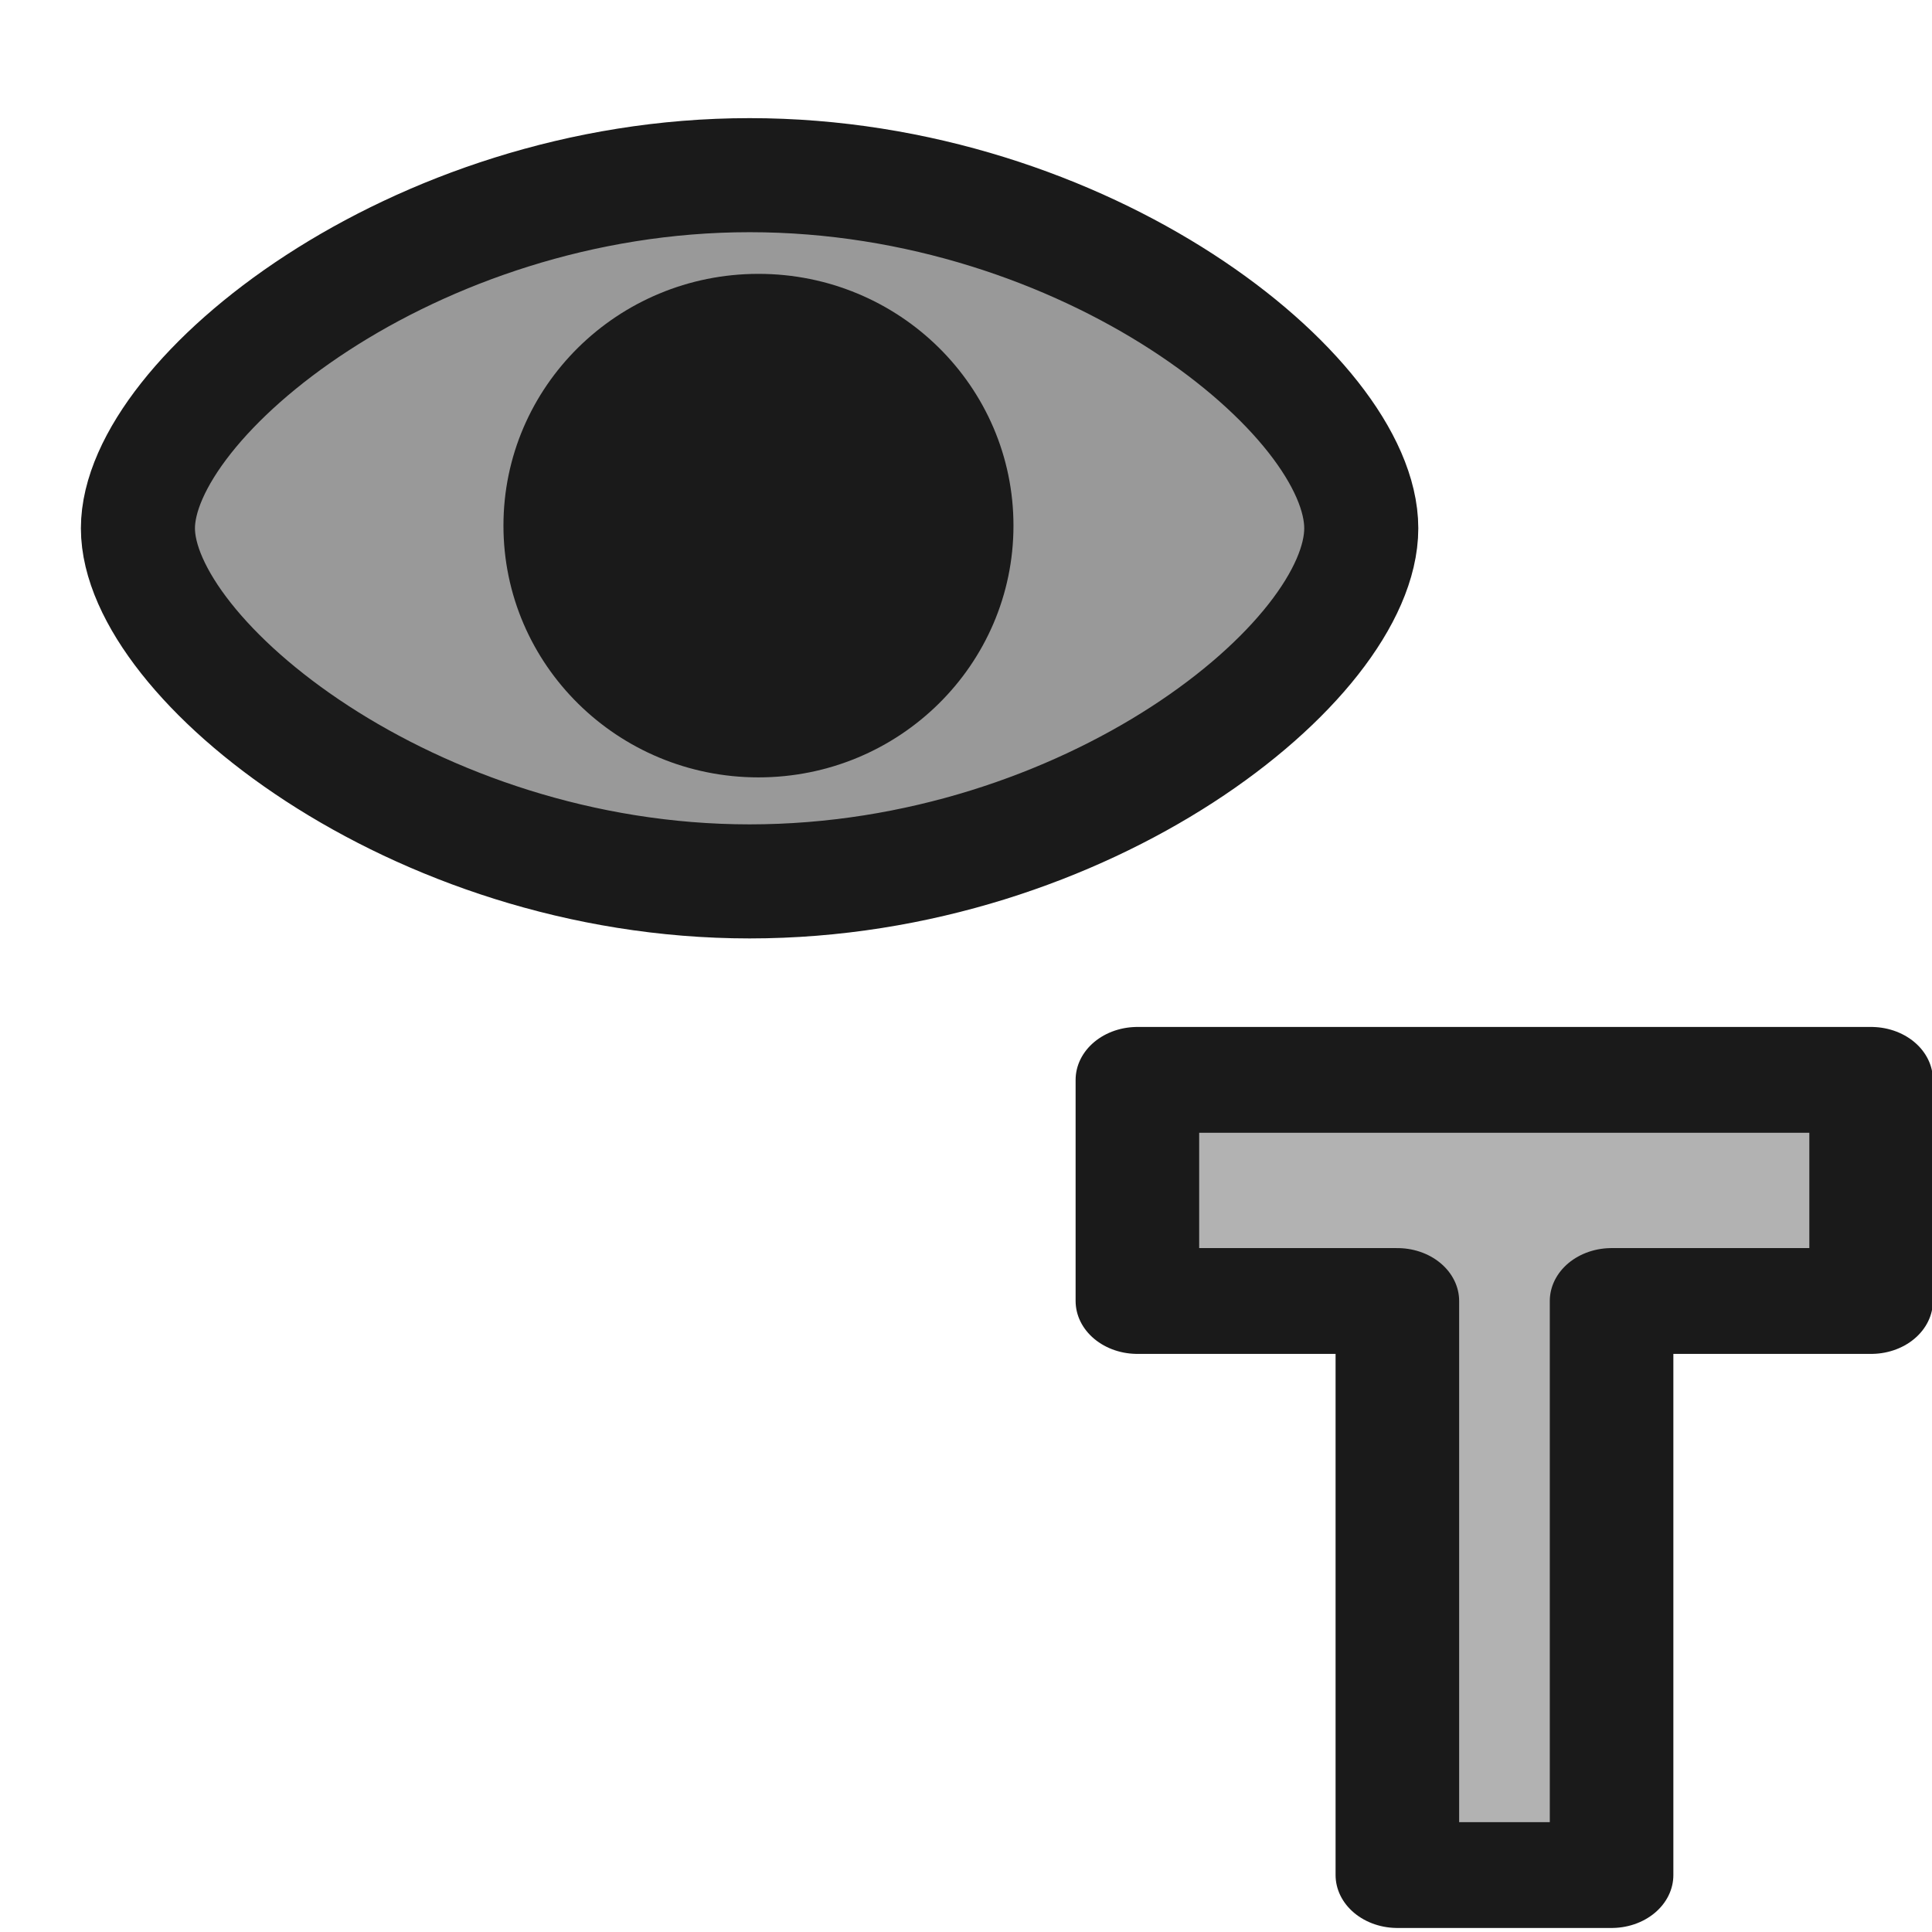 <?xml version="1.0" encoding="UTF-8" standalone="no"?>
<svg
   width="32"
   height="32"
   viewBox="0 0 8.467 8.467"
   version="1.1"
   id="svg8"
   inkscape:version="1.1-dev (06c7a40, 2020-12-22)"
   sodipodi:docname="MODELER_toggle_template_nodes.svg"
   xmlns:inkscape="http://www.inkscape.org/namespaces/inkscape"
   xmlns:sodipodi="http://sodipodi.sourceforge.net/DTD/sodipodi-0.dtd"
   xmlns="http://www.w3.org/2000/svg"
   xmlns:svg="http://www.w3.org/2000/svg"
   xmlns:rdf="http://www.w3.org/1999/02/22-rdf-syntax-ns#"
   xmlns:cc="http://creativecommons.org/ns#"
   xmlns:dc="http://purl.org/dc/elements/1.1/">
  <defs
     id="defs2" />
  <sodipodi:namedview
     id="base"
     pagecolor="#ffffff"
     bordercolor="#666666"
     borderopacity="1.0"
     inkscape:pageopacity="0.0"
     inkscape:pageshadow="2"
     inkscape:zoom="8"
     inkscape:cx="-14.1875"
     inkscape:cy="1.375"
     inkscape:document-units="mm"
     inkscape:current-layer="g4557"
     showgrid="false"
     units="px"
     inkscape:window-width="1920"
     inkscape:window-height="1058"
     inkscape:window-x="-6"
     inkscape:window-y="-6"
     inkscape:window-maximized="1"
     inkscape:snap-page="true"
     inkscape:snap-object-midpoints="true"
     inkscape:snap-center="true"
     inkscape:object-paths="true"
     inkscape:snap-intersection-paths="true"
     inkscape:object-nodes="true"
     inkscape:snap-smooth-nodes="true"
     inkscape:snap-midpoints="true"
     inkscape:snap-bbox="true"
     inkscape:snap-global="false"
     fit-margin-top="0"
     fit-margin-left="0"
     fit-margin-right="0"
     fit-margin-bottom="0"
     inkscape:document-rotation="0"
     objecttolerance="10.0"
     gridtolerance="10.0"
     guidetolerance="10.0"
     inkscape:pagecheckerboard="0"
     showguides="true" />
  <g
     inkscape:label="Layer 1"
     inkscape:groupmode="layer"
     id="layer1"
     transform="translate(-0.009,-288.552)">
    <g
       id="g4557"
       transform="matrix(1.295,0,0,1.295,-2.299,-85.566)"
       style="stroke:#999999;stroke-opacity:1;stroke-width:0.386;stroke-miterlimit:4;stroke-dasharray:none;stroke-linejoin:round;stroke-linecap:round">
      <g
         aria-label="T"
         transform="matrix(1.447,0,0,1.239,-0.119,-51.596)"
         id="text5193"
         style="font-size:2.675px;line-height:1.25;fill:#b2b2b2;fill-opacity:1;stroke:#1a1a1a;stroke-width:0.289;stroke-linecap:square;stroke-linejoin:round;stroke-miterlimit:4;stroke-dasharray:none;stroke-opacity:1;paint-order:stroke markers fill">
        <path
           d="m 5.083,278.364 v 1.568 H 4.582 V 278.364 H 3.974 v -0.604 H 5.69 v 0.604 z"
           style="font-weight:bold;-inkscape-font-specification:'sans-serif Bold';fill:#b2b2b2;fill-opacity:1;stroke:#1a1a1a;stroke-width:0.289;stroke-linejoin:round;stroke-miterlimit:4;stroke-dasharray:none;stroke-opacity:1;paint-order:stroke markers fill"
           id="path12421"
           sodipodi:nodetypes="ccccccccc" />
      </g>
      <path
         id="path218"
         style="fill:#999999;fill-opacity:1;fill-rule:evenodd;stroke:#1a1a1a;stroke-width:0.386;stroke-miterlimit:4;stroke-dasharray:none"
         d="m 6.389,290.682 c 0,0.45 -0.927,1.195 -2.07,1.195 -1.143,0 -2.07,-0.756 -2.07,-1.195 0,-0.44 0.927,-1.195 2.07,-1.195 1.143,0 2.07,0.746 2.07,1.195 z"
         sodipodi:nodetypes="zszsz" />
      <ellipse
         style="fill:#1a1a1a;fill-opacity:1;fill-rule:evenodd;stroke:none;stroke-width:0.432;stroke-linecap:round;stroke-linejoin:round"
         id="path2296"
         cx="4.349"
         cy="290.673"
         rx="0.863"
         ry="0.852" />
    </g>
  </g>
</svg>
